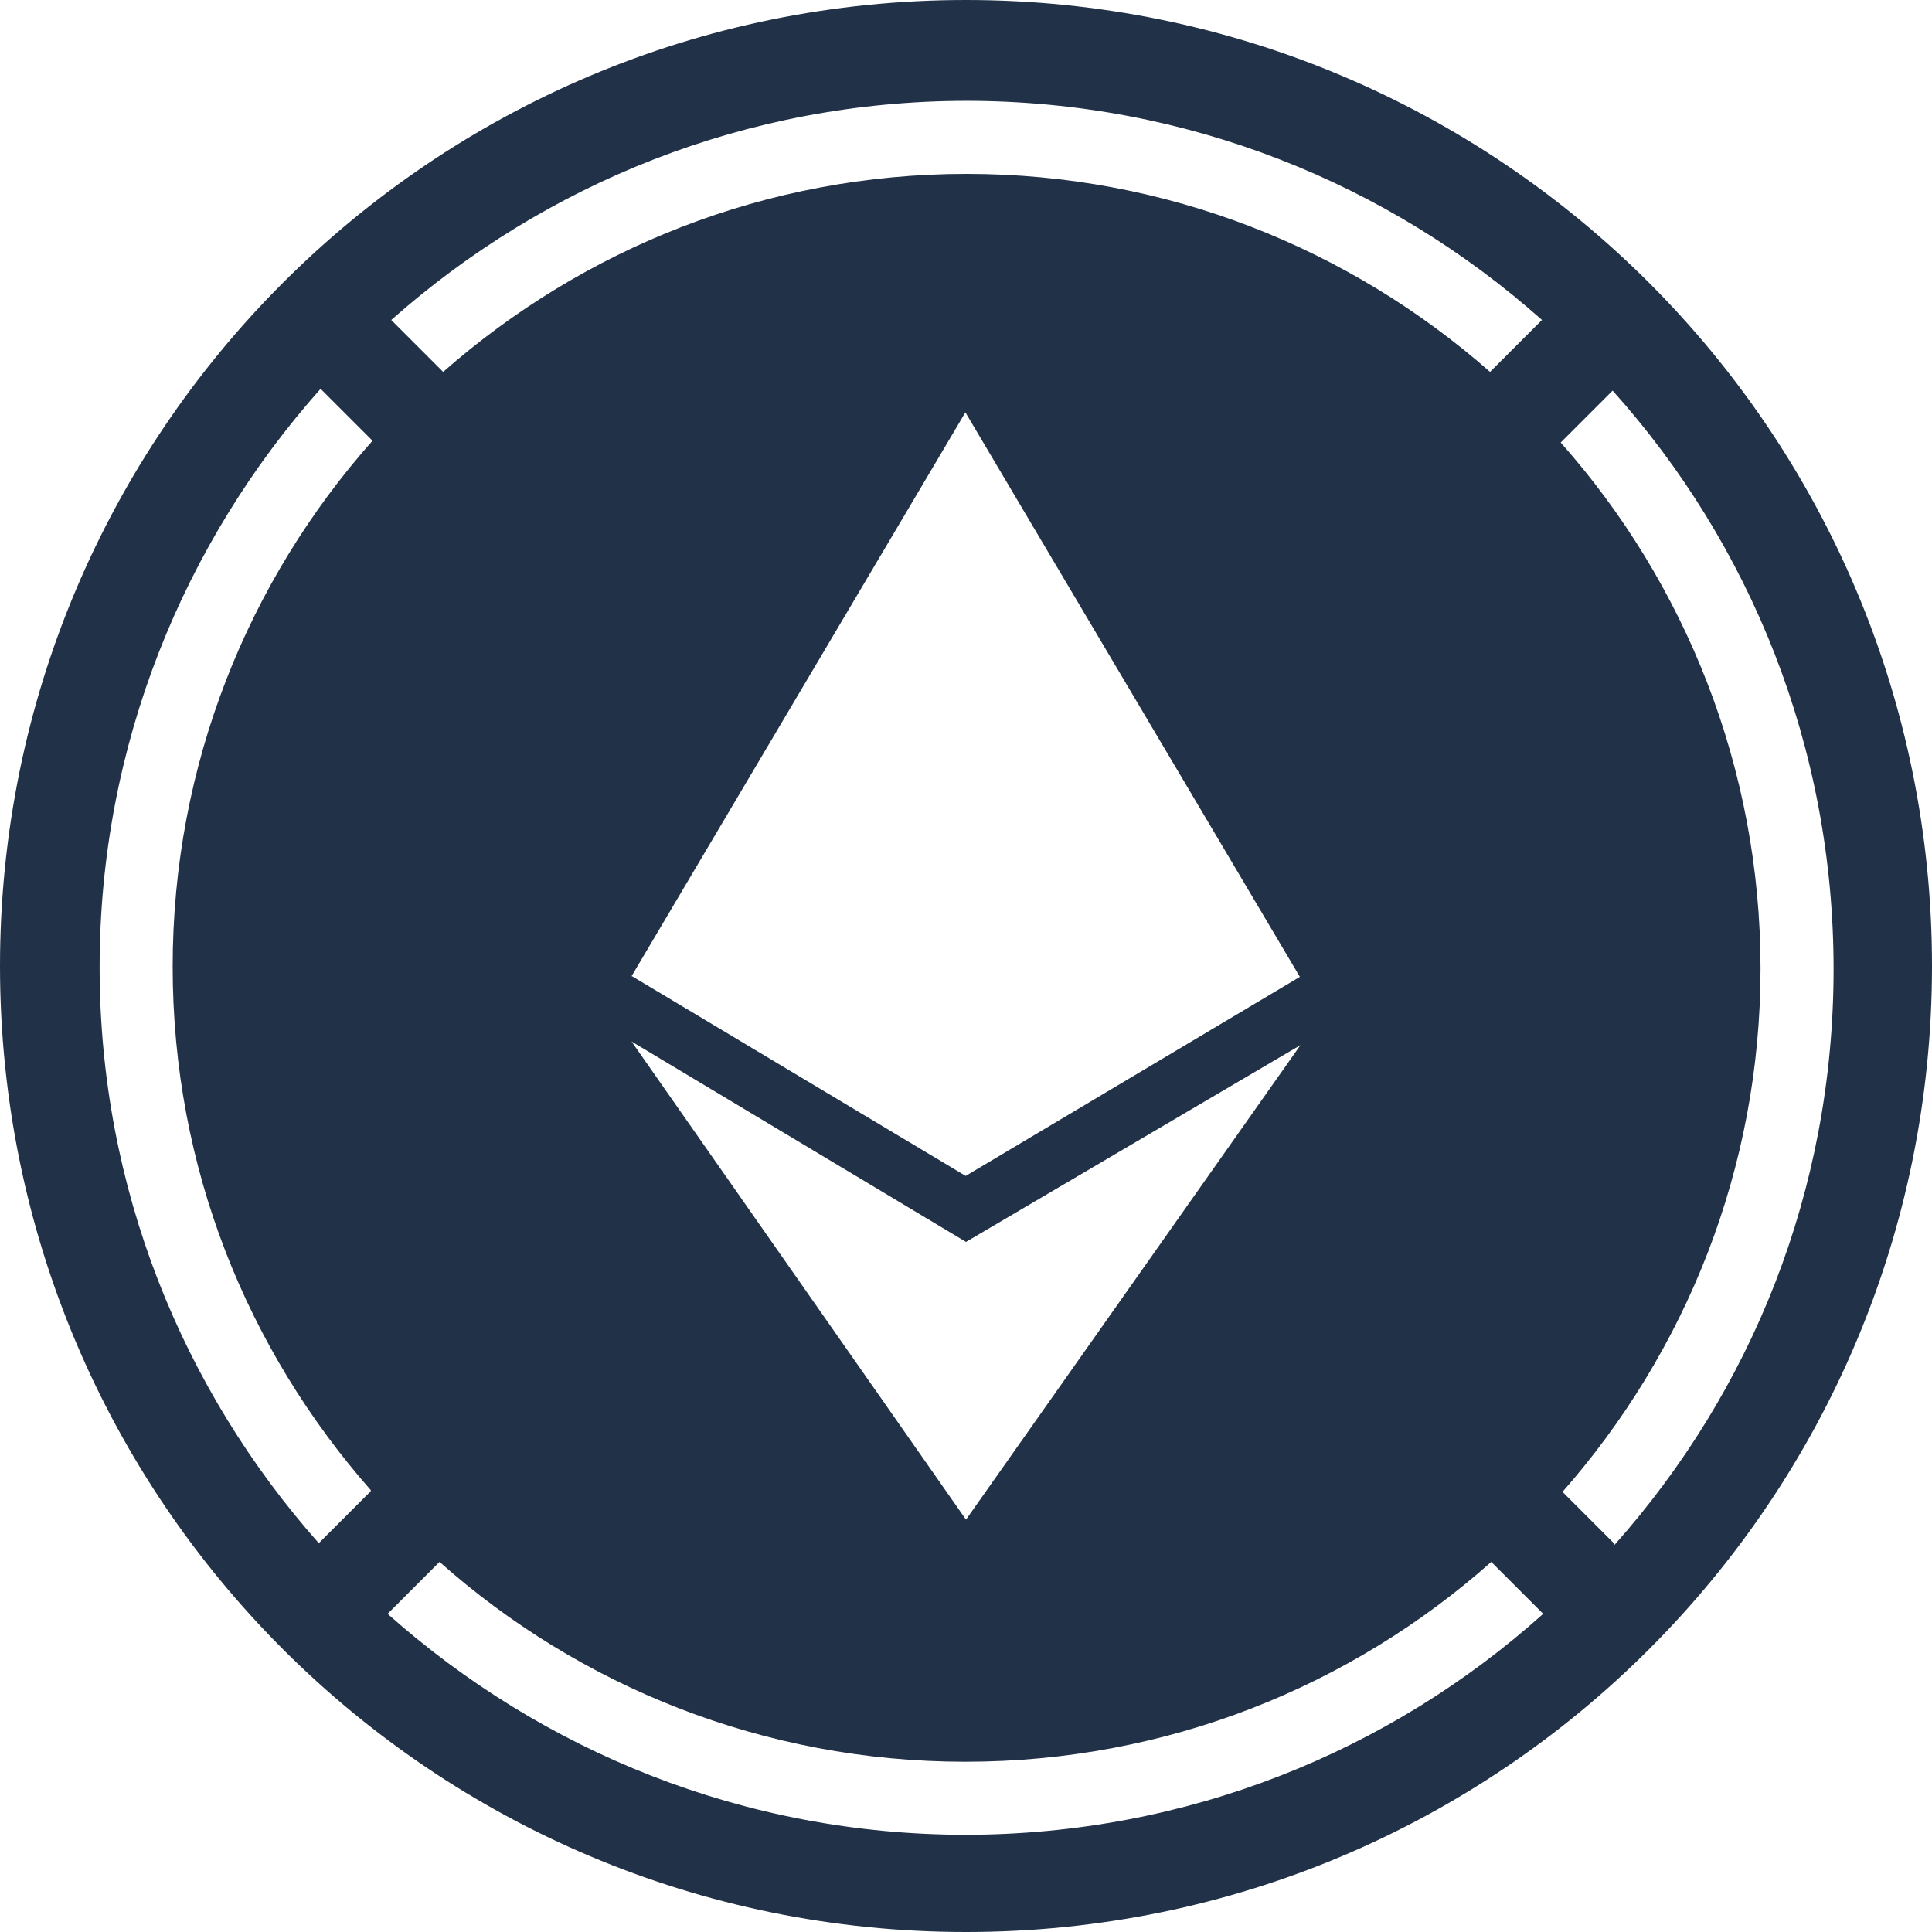 <svg width="32" height="32" viewBox="0 0 32 32" fill="none" xmlns="http://www.w3.org/2000/svg">
<path d="M16 0C7.16 0 0 7.16 0 16C0 24.84 7.16 32 16 32C24.84 32 32 24.84 32 16C32 7.16 24.84 0 16 0ZM16 1.67C19.66 1.67 23 3.04 25.54 5.3L24.68 6.16C22.36 4.12 19.33 2.88 16.01 2.88C12.69 2.88 9.66 4.12 7.34 6.16L6.48 5.3C9.02 3.05 12.35 1.67 16.02 1.67H16ZM16 25.17L10.46 17.25L16 20.57L21.54 17.31L16 25.17ZM16 19.48L10.47 16.17H10.46L15.99 6.83L21.53 16.18L15.99 19.48H16ZM6.14 24.7L5.28 25.56C3.03 23.02 1.65 19.69 1.65 16.02C1.65 12.35 3.04 8.99 5.31 6.44L6.17 7.3C4.11 9.62 2.86 12.67 2.86 16.01C2.86 19.35 4.1 22.36 6.14 24.68V24.7ZM16 30.39C12.32 30.39 8.97 29 6.42 26.73L7.28 25.87C9.6 27.93 12.65 29.18 15.99 29.18C19.33 29.18 22.38 27.93 24.7 25.87L25.56 26.73C23.02 29.01 19.66 30.39 15.98 30.39H16ZM26.74 25.57L25.88 24.71C27.92 22.39 29.16 19.36 29.16 16.04C29.16 12.72 27.91 9.65 25.85 7.33L26.71 6.47C28.99 9.01 30.37 12.37 30.37 16.05C30.37 19.73 29 23.05 26.74 25.59V25.57Z" fill="#213147"/>
</svg>

